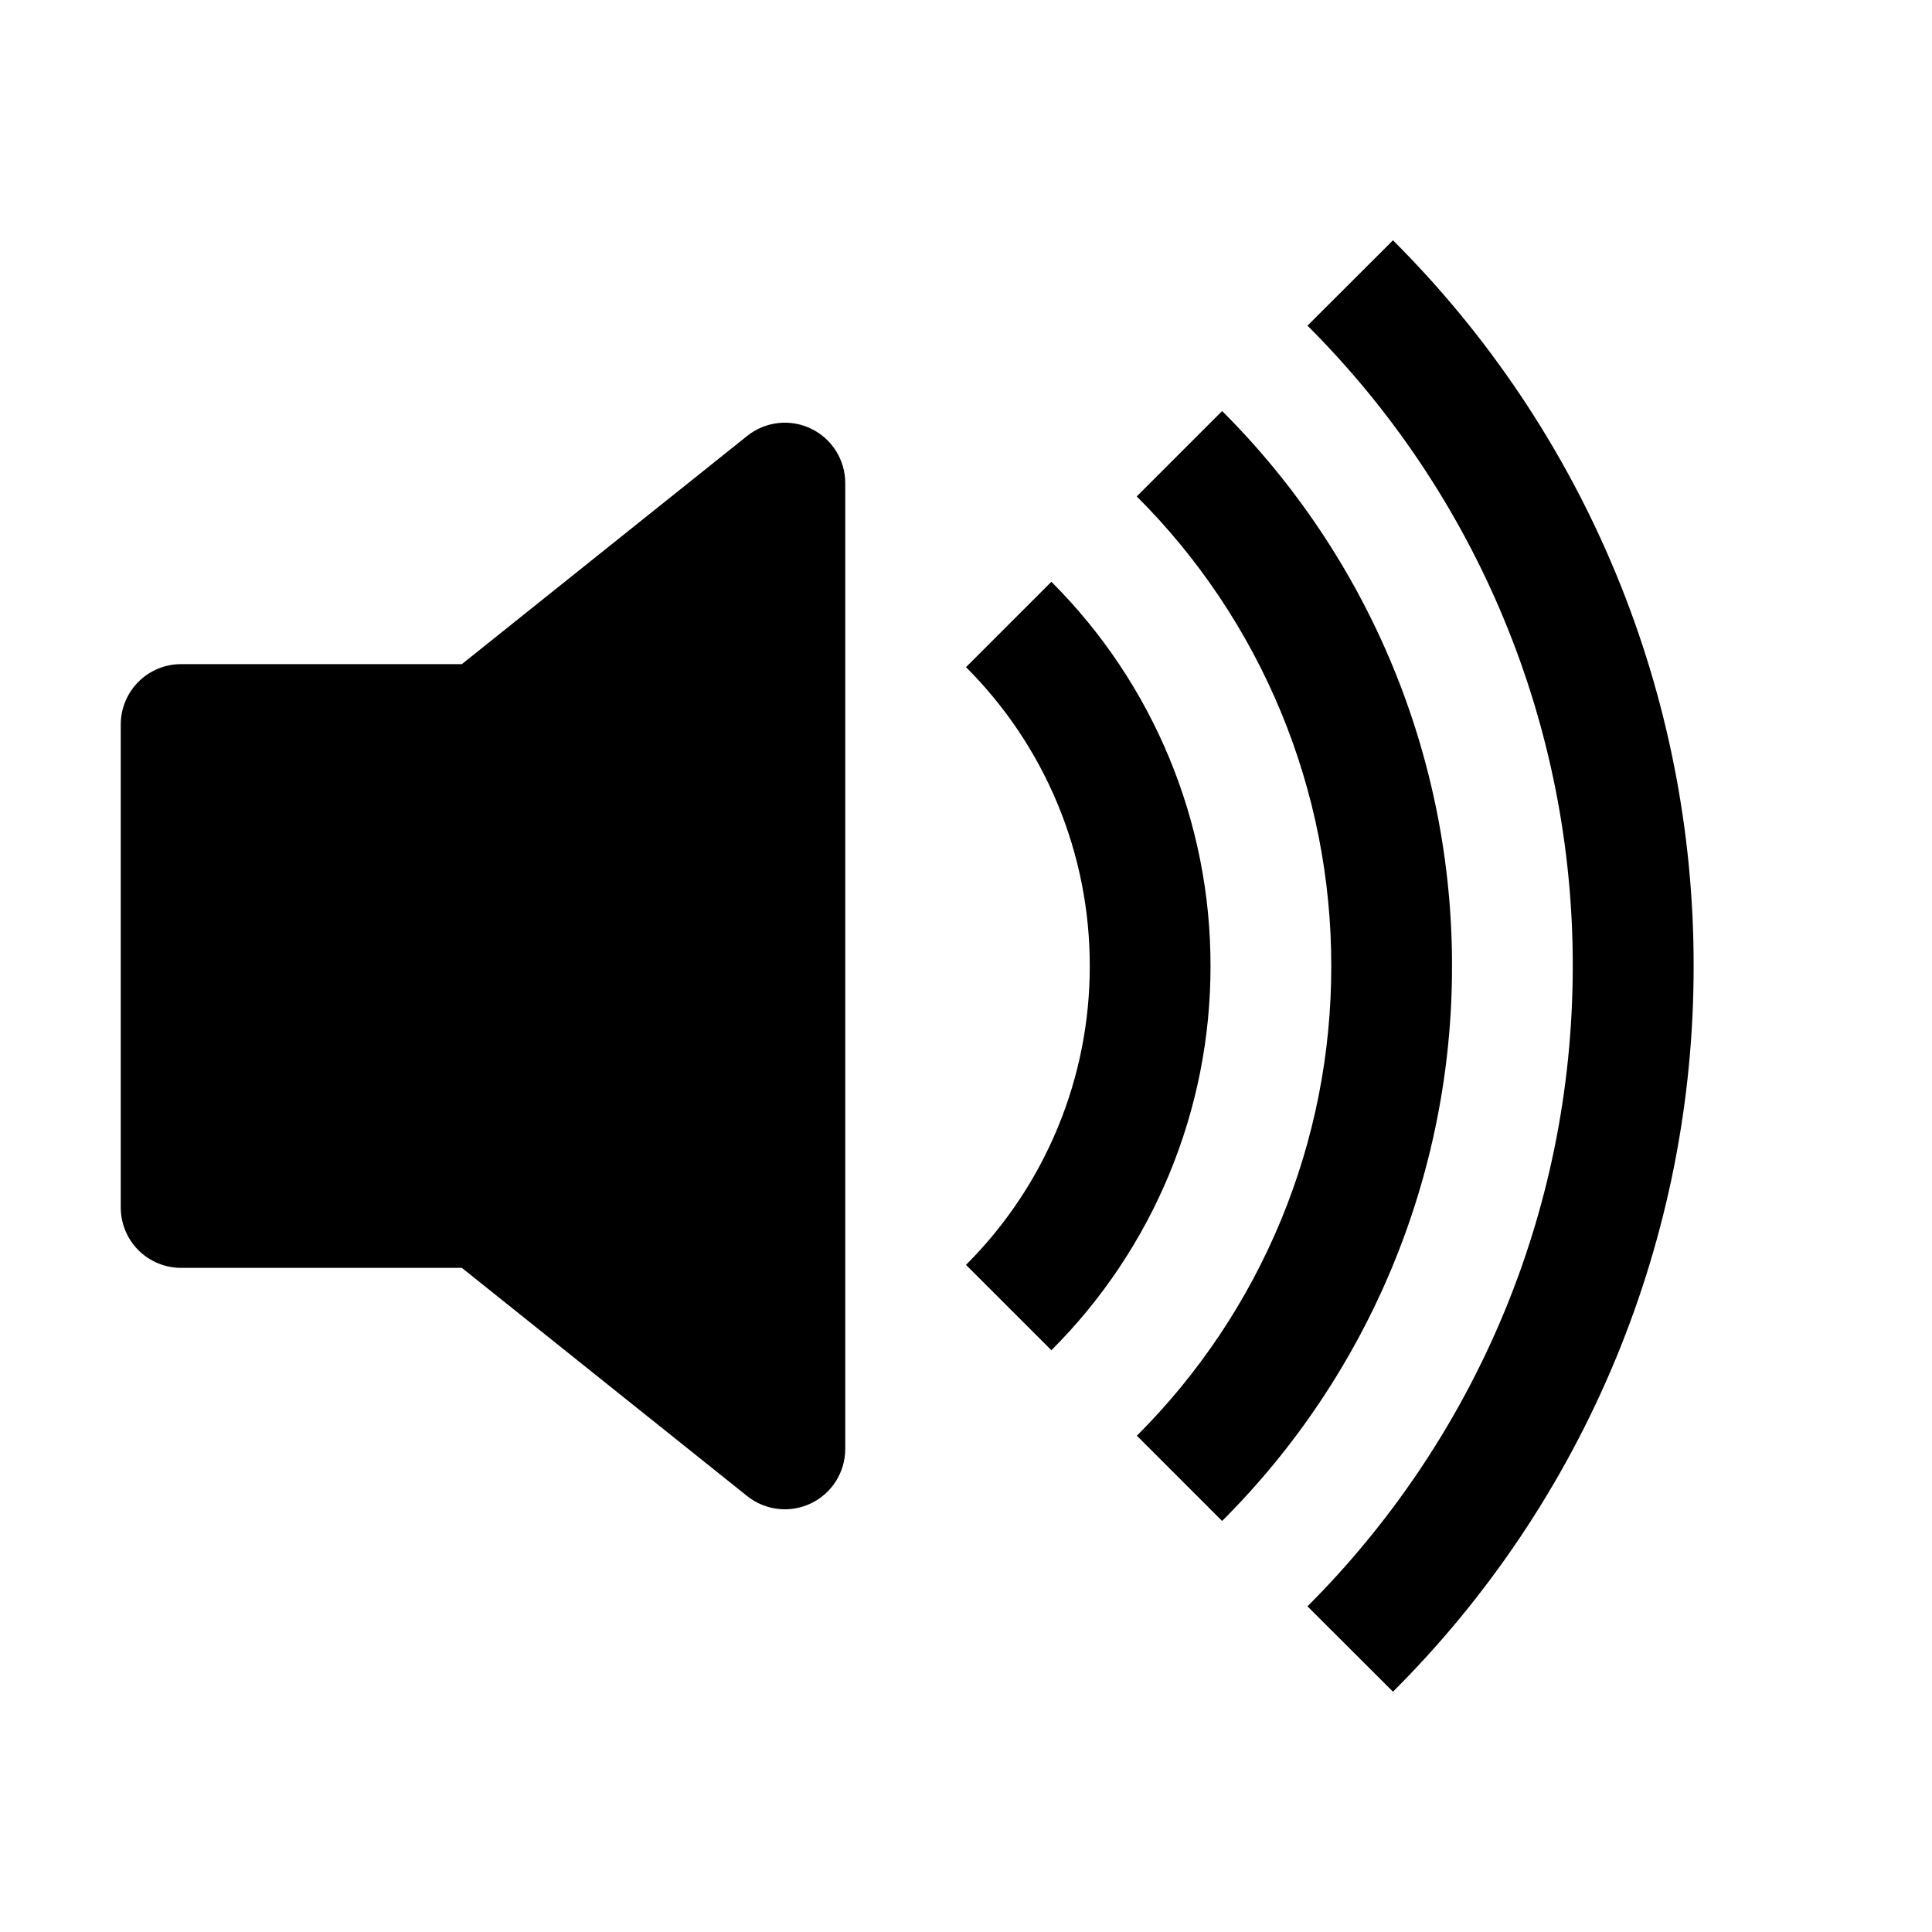 <svg width="100" height="100" viewBox="0 0 100 100" fill="none" xmlns="http://www.w3.org/2000/svg">
<path d="M72.1 87.562C77.041 82.635 80.959 76.781 83.63 70.334C86.301 63.888 87.671 56.978 87.662 50C87.671 43.022 86.301 36.112 83.63 29.666C80.959 23.219 77.041 17.365 72.1 12.438L67.675 16.856C72.034 21.204 75.492 26.37 77.848 32.058C80.205 37.746 81.414 43.843 81.406 50C81.406 62.944 76.156 74.662 67.675 83.144L72.1 87.562Z" fill="black"/>
<path d="M63.256 78.725C67.034 74.957 70.03 70.48 72.073 65.55C74.115 60.62 75.163 55.336 75.156 50C75.163 44.664 74.115 39.38 72.073 34.45C70.03 29.52 67.034 25.043 63.256 21.275L58.837 25.694C62.034 28.882 64.569 32.671 66.297 36.842C68.025 41.013 68.912 45.485 68.906 50C68.913 54.516 68.028 58.988 66.301 63.16C64.575 67.333 62.04 71.123 58.844 74.312L63.256 78.725Z" fill="black"/>
<path d="M54.419 69.888C57.034 67.279 59.108 64.179 60.522 60.766C61.936 57.353 62.661 53.694 62.656 50C62.661 46.306 61.936 42.647 60.522 39.234C59.108 35.821 57.034 32.721 54.419 30.113L50 34.531C52.034 36.56 53.648 38.972 54.747 41.626C55.846 44.281 56.41 47.127 56.406 50C56.41 52.873 55.846 55.719 54.746 58.373C53.647 61.028 52.034 63.439 50 65.469L54.419 69.888ZM41.981 22.188C42.511 22.443 42.958 22.842 43.27 23.339C43.583 23.837 43.749 24.412 43.75 25V75C43.749 75.588 43.582 76.164 43.269 76.661C42.956 77.159 42.508 77.558 41.978 77.812C41.448 78.067 40.857 78.167 40.273 78.101C39.688 78.034 39.135 77.805 38.675 77.438L23.906 65.625H9.375C8.546 65.625 7.751 65.296 7.165 64.71C6.579 64.124 6.25 63.329 6.25 62.5V37.5C6.25 36.671 6.579 35.876 7.165 35.29C7.751 34.704 8.546 34.375 9.375 34.375H23.906L38.675 22.562C39.135 22.195 39.689 21.965 40.274 21.898C40.859 21.832 41.451 21.932 41.981 22.188Z" fill="black"/>
</svg>
